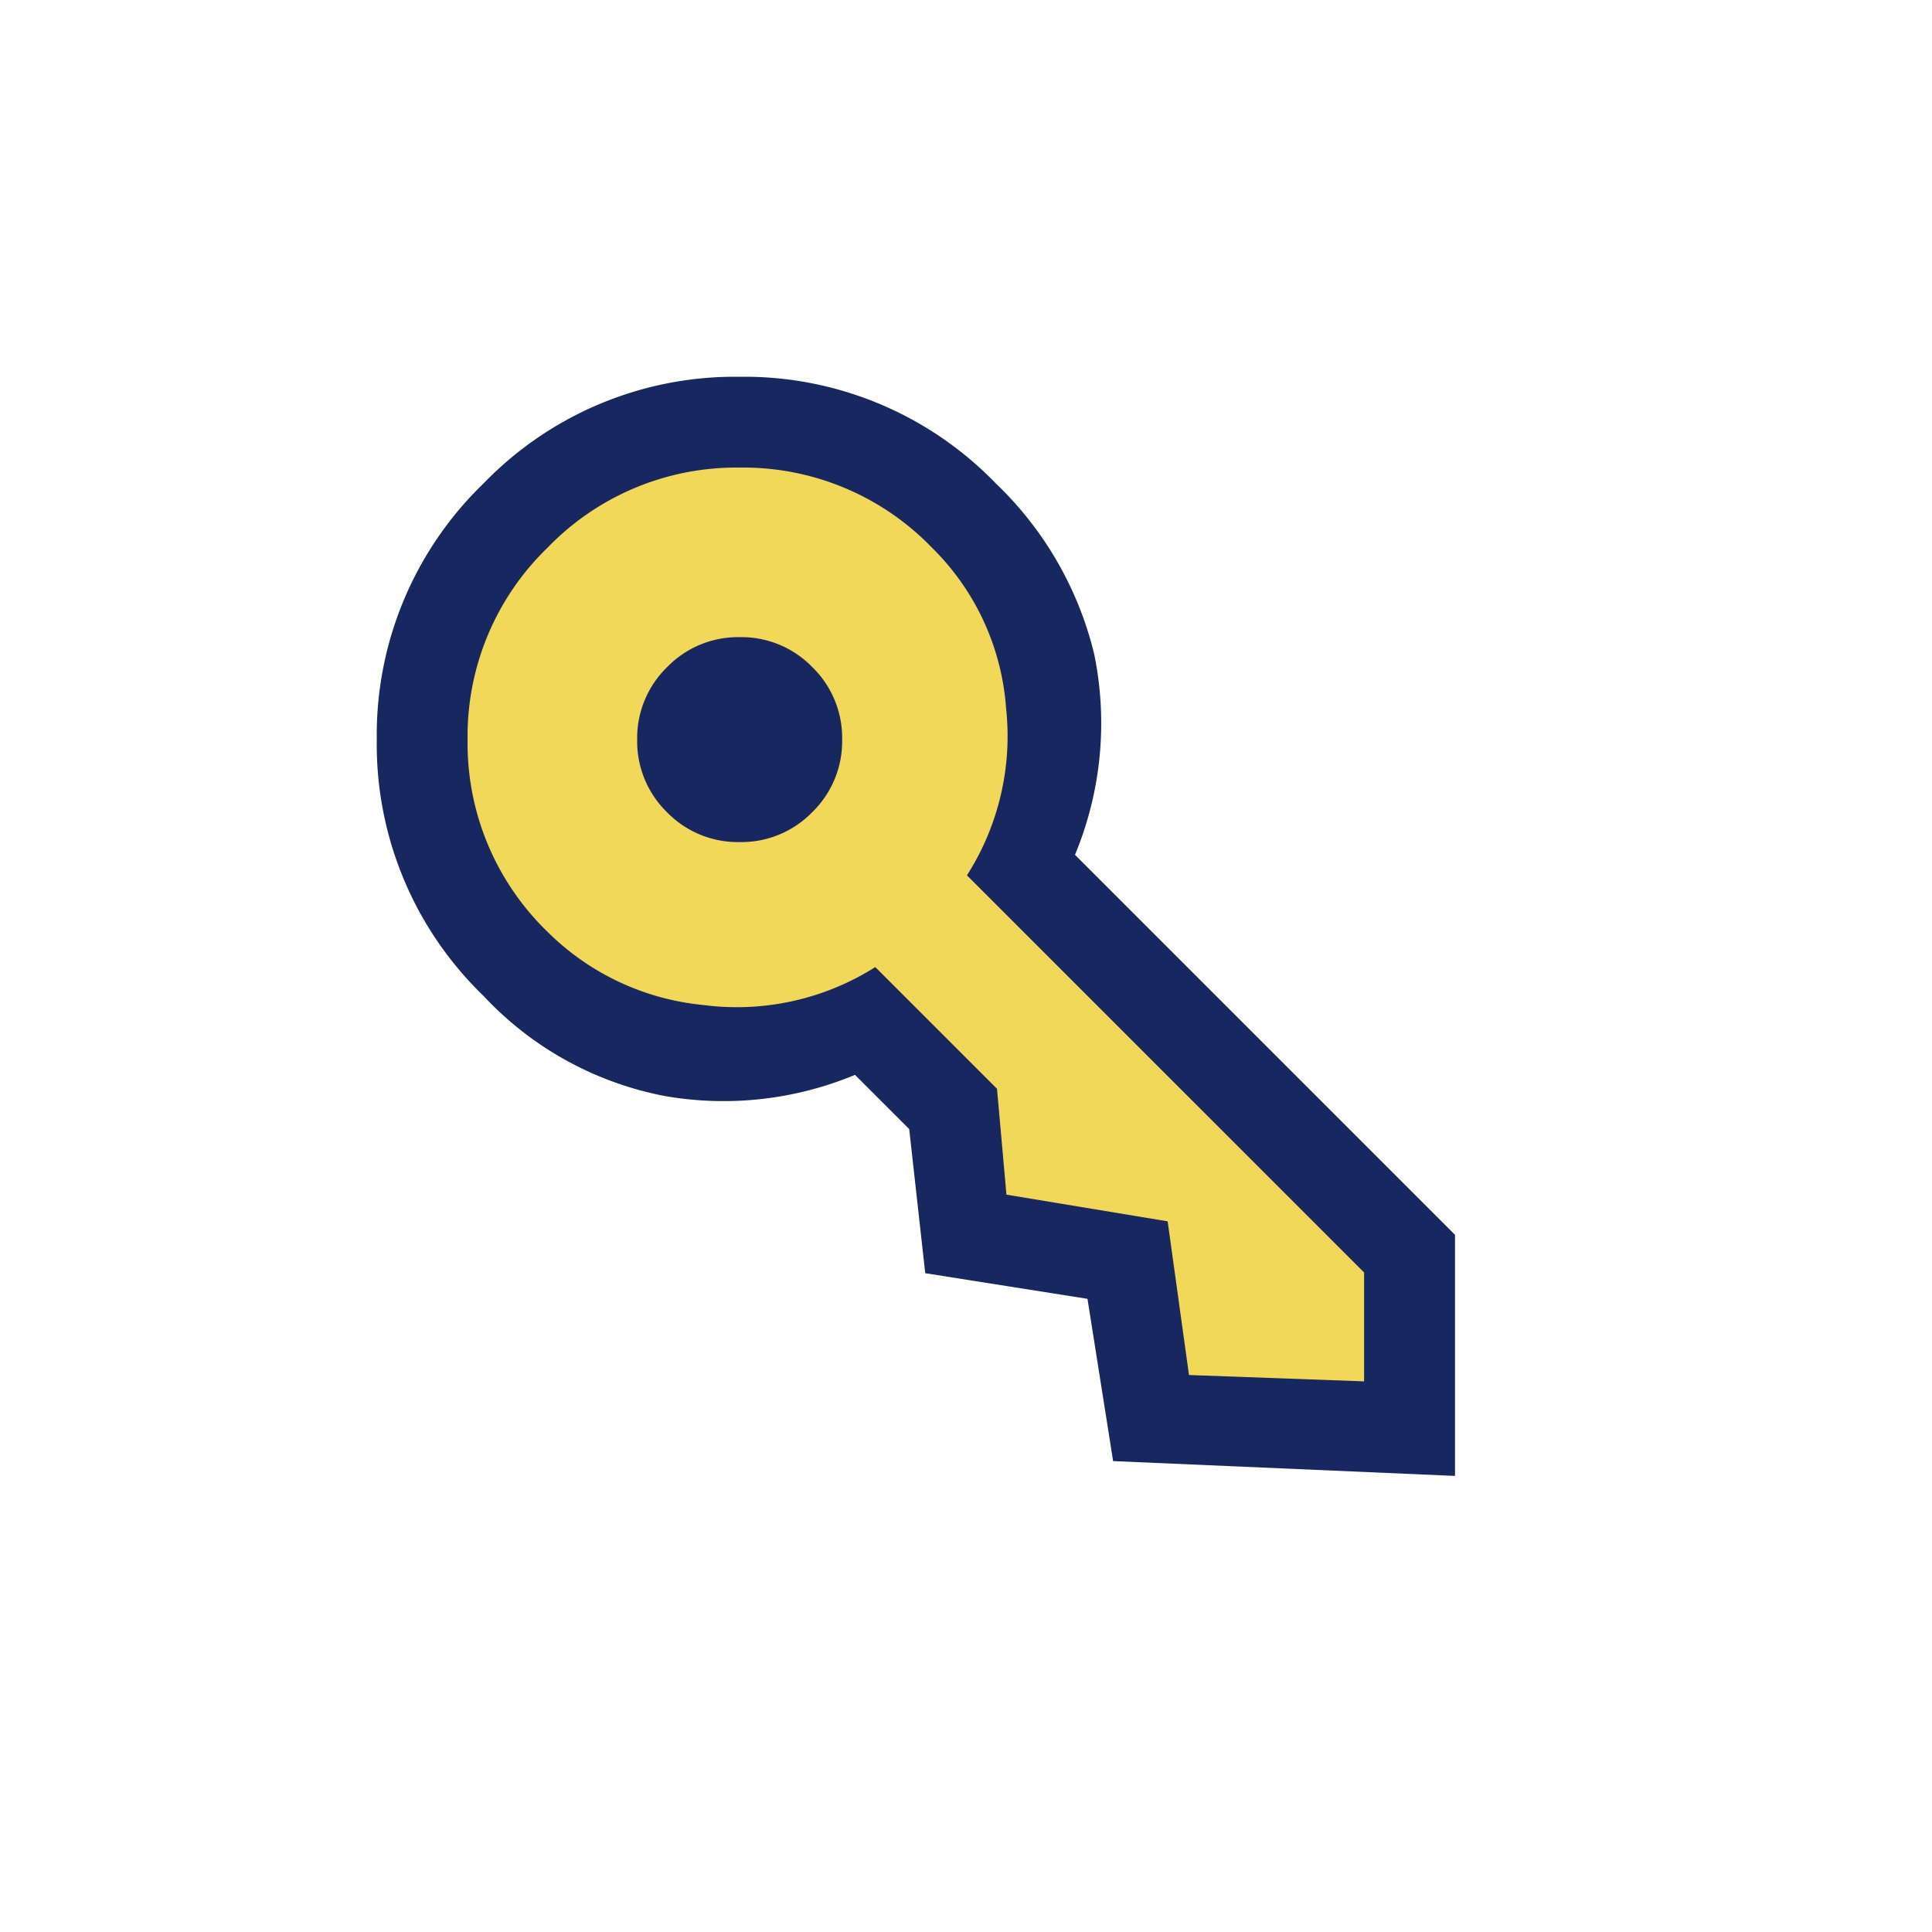 <svg xmlns="http://www.w3.org/2000/svg" width="34" height="34" viewBox="0 0 34 34">
    <path data-name="사각형 67826" style="fill:none" d="M0 0h34v34H0z"/>
    <g data-name="그룹 129098">
        <path data-name="패스 464643" d="m-156.43-190.16 2.285.4 2.176-.4 1.56 1.233.544 2.285 2.648.762.4 2.321 4.534.181.181-2.938-6.927-6.565.326-2.648-1.161-3.554-3.663-1.85s-3.047.508-3.083.617-2.357 2.249-2.357 2.249l-.907 2.539.653 2.5 1.2 1.85z" transform="translate(167.15 208.258)" style="fill:#f2d858"/>
        <path d="M46.376-711.817a1.739 1.739 0 0 1-1.275-.531 1.739 1.739 0 0 1-.531-1.275 1.739 1.739 0 0 1 .53-1.277 1.739 1.739 0 0 1 1.275-.531 1.739 1.739 0 0 1 1.275.531 1.739 1.739 0 0 1 .531 1.275 1.739 1.739 0 0 1-.531 1.275 1.739 1.739 0 0 1-1.274.533zm0 4.569a6.149 6.149 0 0 1-4.516-1.86 6.149 6.149 0 0 1-1.86-4.516 6.149 6.149 0 0 1 1.86-4.516 6.149 6.149 0 0 1 4.516-1.86 6.148 6.148 0 0 1 3.347.9 6.04 6.04 0 0 1 2.258 2.736h9.458l3 3-4.439 4.07-2.338-1.7-2.338 1.7-1.993-1.594h-1.349a6.022 6.022 0 0 1-2.085 2.617 5.869 5.869 0 0 1-3.521 1.023zm0-1.594a4.5 4.5 0 0 0 2.843-1.023 4.558 4.558 0 0 0 1.674-2.617h3.029l1.435 1.2 2.338-1.674 2.178 1.647 2.258-2.1-1.355-1.355h-9.884a4.551 4.551 0 0 0-1.592-2.566 4.4 4.4 0 0 0-2.922-1.076 4.611 4.611 0 0 0-3.387 1.395 4.612 4.612 0 0 0-1.395 3.387 4.612 4.612 0 0 0 1.395 3.387 4.612 4.612 0 0 0 3.385 1.395z" transform="rotate(45 -847.437 -390.571)" style="fill:#172760"/>
    </g>
</svg>
